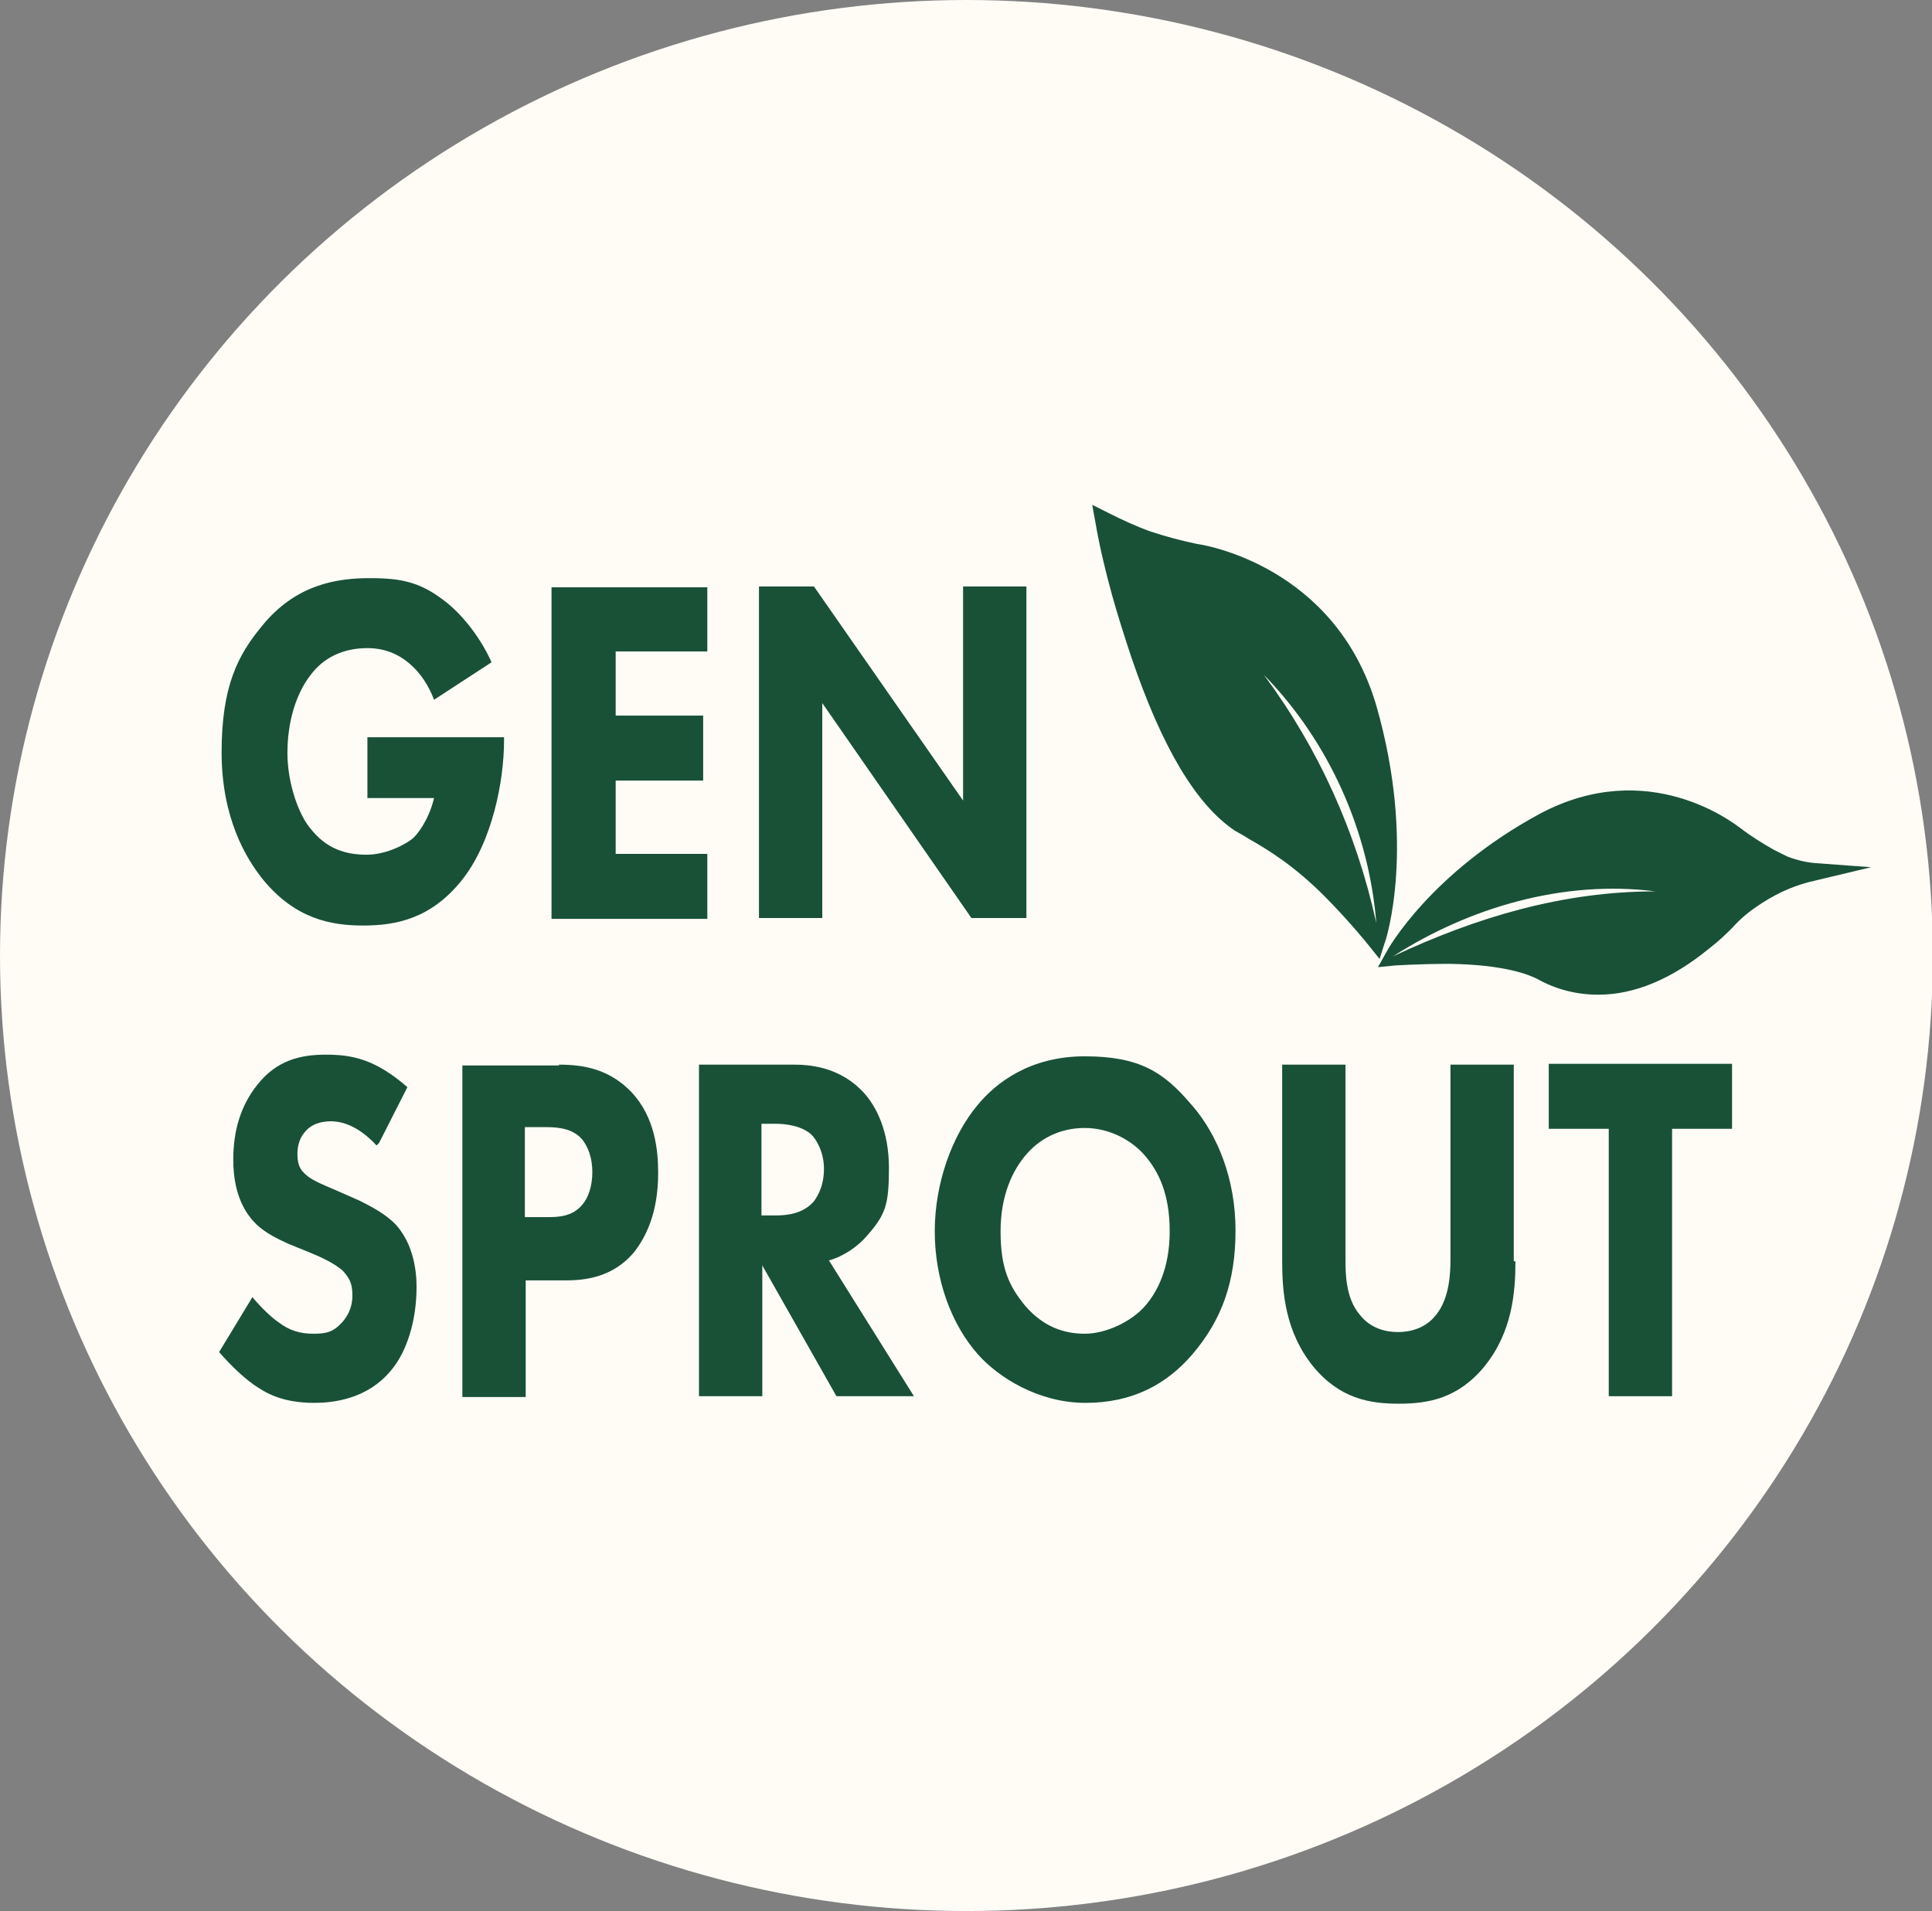 <?xml version="1.0" encoding="UTF-8"?><svg xmlns="http://www.w3.org/2000/svg" viewBox="0 0 231.9 229.4"><rect x="0" y="0" width="231.9" height="229.4" fill="#808080" stroke="none"/><defs><style>.cls-1{fill:#fffcf6;}.cls-2{fill:#195136;}</style></defs><g id="cirkel"><ellipse class="cls-1" cx="116" cy="114.7" rx="116" ry="114.7"/></g><g id="blad_højre"><path class="cls-2" d="m208.1,100.3s-9.9-8.6-22.9-1.6c-12.9,7-18,16.1-18,16.1,0,0,3-.3,6.8-.2,5.5.1,9.1,1,10.9,2,3.9,2.1,10.6,3.7,19.4-3.5,2.9-2.4,3.4-3.6,6.5-5.5,2.7-1.7,5.2-2.5,6.8-2.9-.9,0-2.2-.3-3.7-.9-.4-.2-.8-.4-1.7-.8-1.6-.9-3-1.8-4.2-2.7Z"/><path class="cls-2" d="m191.8,119.4c-2.5,0-5-.6-7.3-1.9-1-.5-3.9-1.7-10.5-1.8-3.6,0-6.6.2-6.6.2l-2,.2,1-1.8c.2-.4,5.3-9.5,18.4-16.6,13.1-7,23.4,1.2,24.1,1.7,1.3,1,2.6,1.8,4,2.6.8.4,1.2.6,1.6.8,1,.4,2.2.7,3.3.8l6.8.5-6.7,1.6c-2.3.5-4.4,1.4-6.4,2.7-1.7,1.1-2.6,1.9-3.6,3-.7.7-1.5,1.5-2.8,2.5-4.4,3.6-8.9,5.5-13.2,5.5Zm-19-5.9c.4,0,.8,0,1.2,0,6.7.1,10,1.4,11.4,2.1,5.7,3,11.8,1.9,18.2-3.4,1.1-.9,1.9-1.7,2.6-2.4,1.1-1.1,2-2,4-3.2,1.1-.7,2.2-1.3,3.4-1.8,0,0,0,0-.1,0-.4-.2-.9-.4-1.8-.9-1.5-.8-2.9-1.7-4.3-2.8h0c-.4-.4-9.6-8.1-21.7-1.5-9.2,4.9-14.3,11.1-16.4,14,1,0,2.2,0,3.5,0Z"/><path class="cls-1" d="m198.7,107c-11.1,0-21.5,3.1-31.5,7.8,9.2-5.9,20.5-9.2,31.5-7.8h0Z"/></g><g id="blad_venstre"><path class="cls-2" d="m143.4,66.3s15.8,2.1,20.6,18.6c4.8,16.6,1.1,27.9,1.1,27.9,0,0-2.3-2.9-5.5-6-4.7-4.7-8.8-6.6-10.9-8-3.9-2.6-8-8.4-12-20.3-.8-2.3-1.5-4.7-2.2-7.3-.8-3-1.5-5.9-2-8.6,1.5.8,3.2,1.5,5.1,2.2,2.1.7,4.1,1.2,5.8,1.5Z"/><path class="cls-2" d="m165.5,115l-1.2-1.5s-2.3-2.9-5.4-6c-3.6-3.6-6.7-5.5-9-6.8-.6-.4-1.2-.7-1.7-1-4.6-3.1-8.7-9.9-12.4-20.8-.8-2.4-1.6-4.9-2.3-7.4-.8-2.9-1.5-5.8-2-8.7l-.4-2.2,2,1c1.6.8,3.3,1.6,5,2.2,1.8.6,3.7,1.1,5.6,1.5.9.1,16.6,2.7,21.5,19.4,4.8,16.7,1.2,28.1,1,28.5l-.6,1.9Zm-31.5-50.6c.5,2.2,1,4.3,1.6,6.4.7,2.5,1.4,4.9,2.2,7.3,3.6,10.5,7.4,17,11.6,19.8.4.3,1,.6,1.6,1,2.3,1.3,5.7,3.4,9.5,7.1,1.7,1.7,3.2,3.4,4.2,4.5.8-3.9,2-13.2-1.5-25.3-4.5-15.7-19.1-17.8-19.7-17.9h0c-2-.4-4-.9-6-1.6-1.1-.4-2.2-.8-3.3-1.3Z"/><path class="cls-1" d="m165.2,110.8c-2.4-10.9-6.9-20.9-13.5-29.8,7.8,8,12.6,18.7,13.5,29.8h0Z"/></g><g id="bogstaver"><path class="cls-2" d="m44.1,88.5h16.4v.4c0,4.8-1.4,12.2-5.1,16.8-3.7,4.6-7.9,5.4-11.8,5.4s-8.2-.8-12.1-5.6c-1.9-2.4-4.9-7.2-4.9-15.2s2-11.7,4.8-15.1c4.1-5.1,9.1-5.8,13-5.8s6.2.5,9.3,3c2.2,1.8,4.2,4.6,5.3,7.1l-6.9,4.5c-.6-1.6-1.6-3.2-2.9-4.3-1.5-1.3-3.2-1.9-5.1-1.9-3,0-5.3,1.2-6.8,3.2-1.8,2.3-2.8,5.7-2.8,9.4s1.4,7.5,2.8,9.1c1.9,2.4,4.2,3.1,6.7,3.1s5-1.4,5.7-2.1c.2-.2,1.7-1.8,2.4-4.7h-8v-7.4Z"/><path class="cls-2" d="m84.9,78.2h-11v7.7h10.5v7.8h-10.5v8.8h11v7.8h-18.7v-39.8h18.7v7.8Z"/><path class="cls-2" d="m91.1,110.2v-39.8h6.6l17.9,25.7v-25.7h7.6v39.8h-6.6l-17.9-25.8v25.8h-7.6Z"/><path class="cls-2" d="m45.2,137.5c-2.5-2.7-4.6-2.9-5.5-2.9s-2.3.2-3.2,1.4c-.5.6-.8,1.5-.8,2.5s.2,1.7.7,2.2c.8.9,1.9,1.3,4.2,2.3l2.5,1.1c1.4.7,3.2,1.6,4.5,3,1.9,2.2,2.4,5.1,2.4,7.4,0,4.1-1.2,7.7-2.9,9.8-2.9,3.7-7.2,4.1-9.4,4.1s-4.5-.4-6.5-1.7c-1.7-1-3.6-2.9-4.9-4.4l4-6.6c.8,1,2.2,2.4,3.1,3,1.3,1,2.6,1.4,4.2,1.4s2.4-.2,3.5-1.4c.6-.7,1.2-1.7,1.2-3.2s-.4-2.1-1.1-2.9c-.9-.9-2.9-1.8-3.9-2.2l-2.7-1.1c-1.5-.7-3.3-1.5-4.6-3.2-1.7-2.2-2-5-2-6.9,0-3.5.9-6.5,2.9-9,2.3-2.9,5.1-3.6,8.2-3.6s5.9.5,9.8,3.9l-3.4,6.7Z"/><path class="cls-2" d="m67.1,127.8c2.9,0,6,.5,8.7,3.3,2.8,3,3.2,6.9,3.2,9.7,0,5-1.6,7.8-2.8,9.4-2.6,3.2-6.1,3.5-8.4,3.5h-4.7v14h-7.6v-39.8h11.6Zm-4,18.3h2.7c1,0,2.9,0,4.1-1.5.7-.8,1.2-2.2,1.2-3.9s-.5-3-1.2-3.9c-1.1-1.3-2.8-1.5-4.3-1.5h-2.6v10.8Z"/><path class="cls-2" d="m95.4,127.8c4.2,0,6.8,1.7,8.4,3.5,1.4,1.6,2.9,4.5,2.9,8.9s-.4,5.6-2.6,8.1c-1.1,1.3-2.8,2.5-4.6,3l10.2,16.3h-9.3l-8.9-15.7v15.7h-7.6v-39.8h11.6Zm-4,18.1h1.7c1.4,0,3.3-.2,4.6-1.7.5-.7,1.2-1.9,1.2-3.9s-.9-3.5-1.5-4.1c-1.2-1.1-3.2-1.3-4.2-1.3h-1.8v10.9Z"/><path class="cls-2" d="m143.1,132.7c3.1,3.6,5.2,8.9,5.2,15s-1.6,10.7-5.2,14.9c-3.1,3.6-7.2,5.8-12.8,5.8s-10.4-3-12.9-5.8c-3.2-3.6-5.2-9-5.2-14.8s2.1-11.5,5.1-15.1c2.2-2.7,6.3-5.9,12.9-5.9s9.5,1.9,12.8,5.8Zm-20.1,6.1c-1.4,1.7-2.9,4.6-2.9,9s1,6.6,3,9c2.1,2.4,4.5,3.3,7.1,3.3s5.7-1.5,7.3-3.4c1.3-1.5,2.9-4.3,2.9-8.9s-1.4-7.2-2.9-9c-1.6-1.9-4.3-3.4-7.3-3.4s-5.5,1.3-7.2,3.4Z"/><path class="cls-2" d="m181.9,151.4c0,3.8-.4,8.5-3.7,12.6-3.2,3.9-6.8,4.5-10.3,4.5s-7.1-.6-10.3-4.5c-3.3-4.1-3.7-8.8-3.7-12.6v-23.6h7.6v23.3c0,1.7,0,4.7,1.7,6.7,1.3,1.7,3.2,2.1,4.6,2.1s3.3-.4,4.6-2.1c1.6-2,1.7-5,1.7-6.7v-23.3h7.6v23.6Z"/><path class="cls-2" d="m200.7,135.5v32.1h-7.6v-32.1h-7.2v-7.8h22v7.8h-7.2Z"/></g></svg>